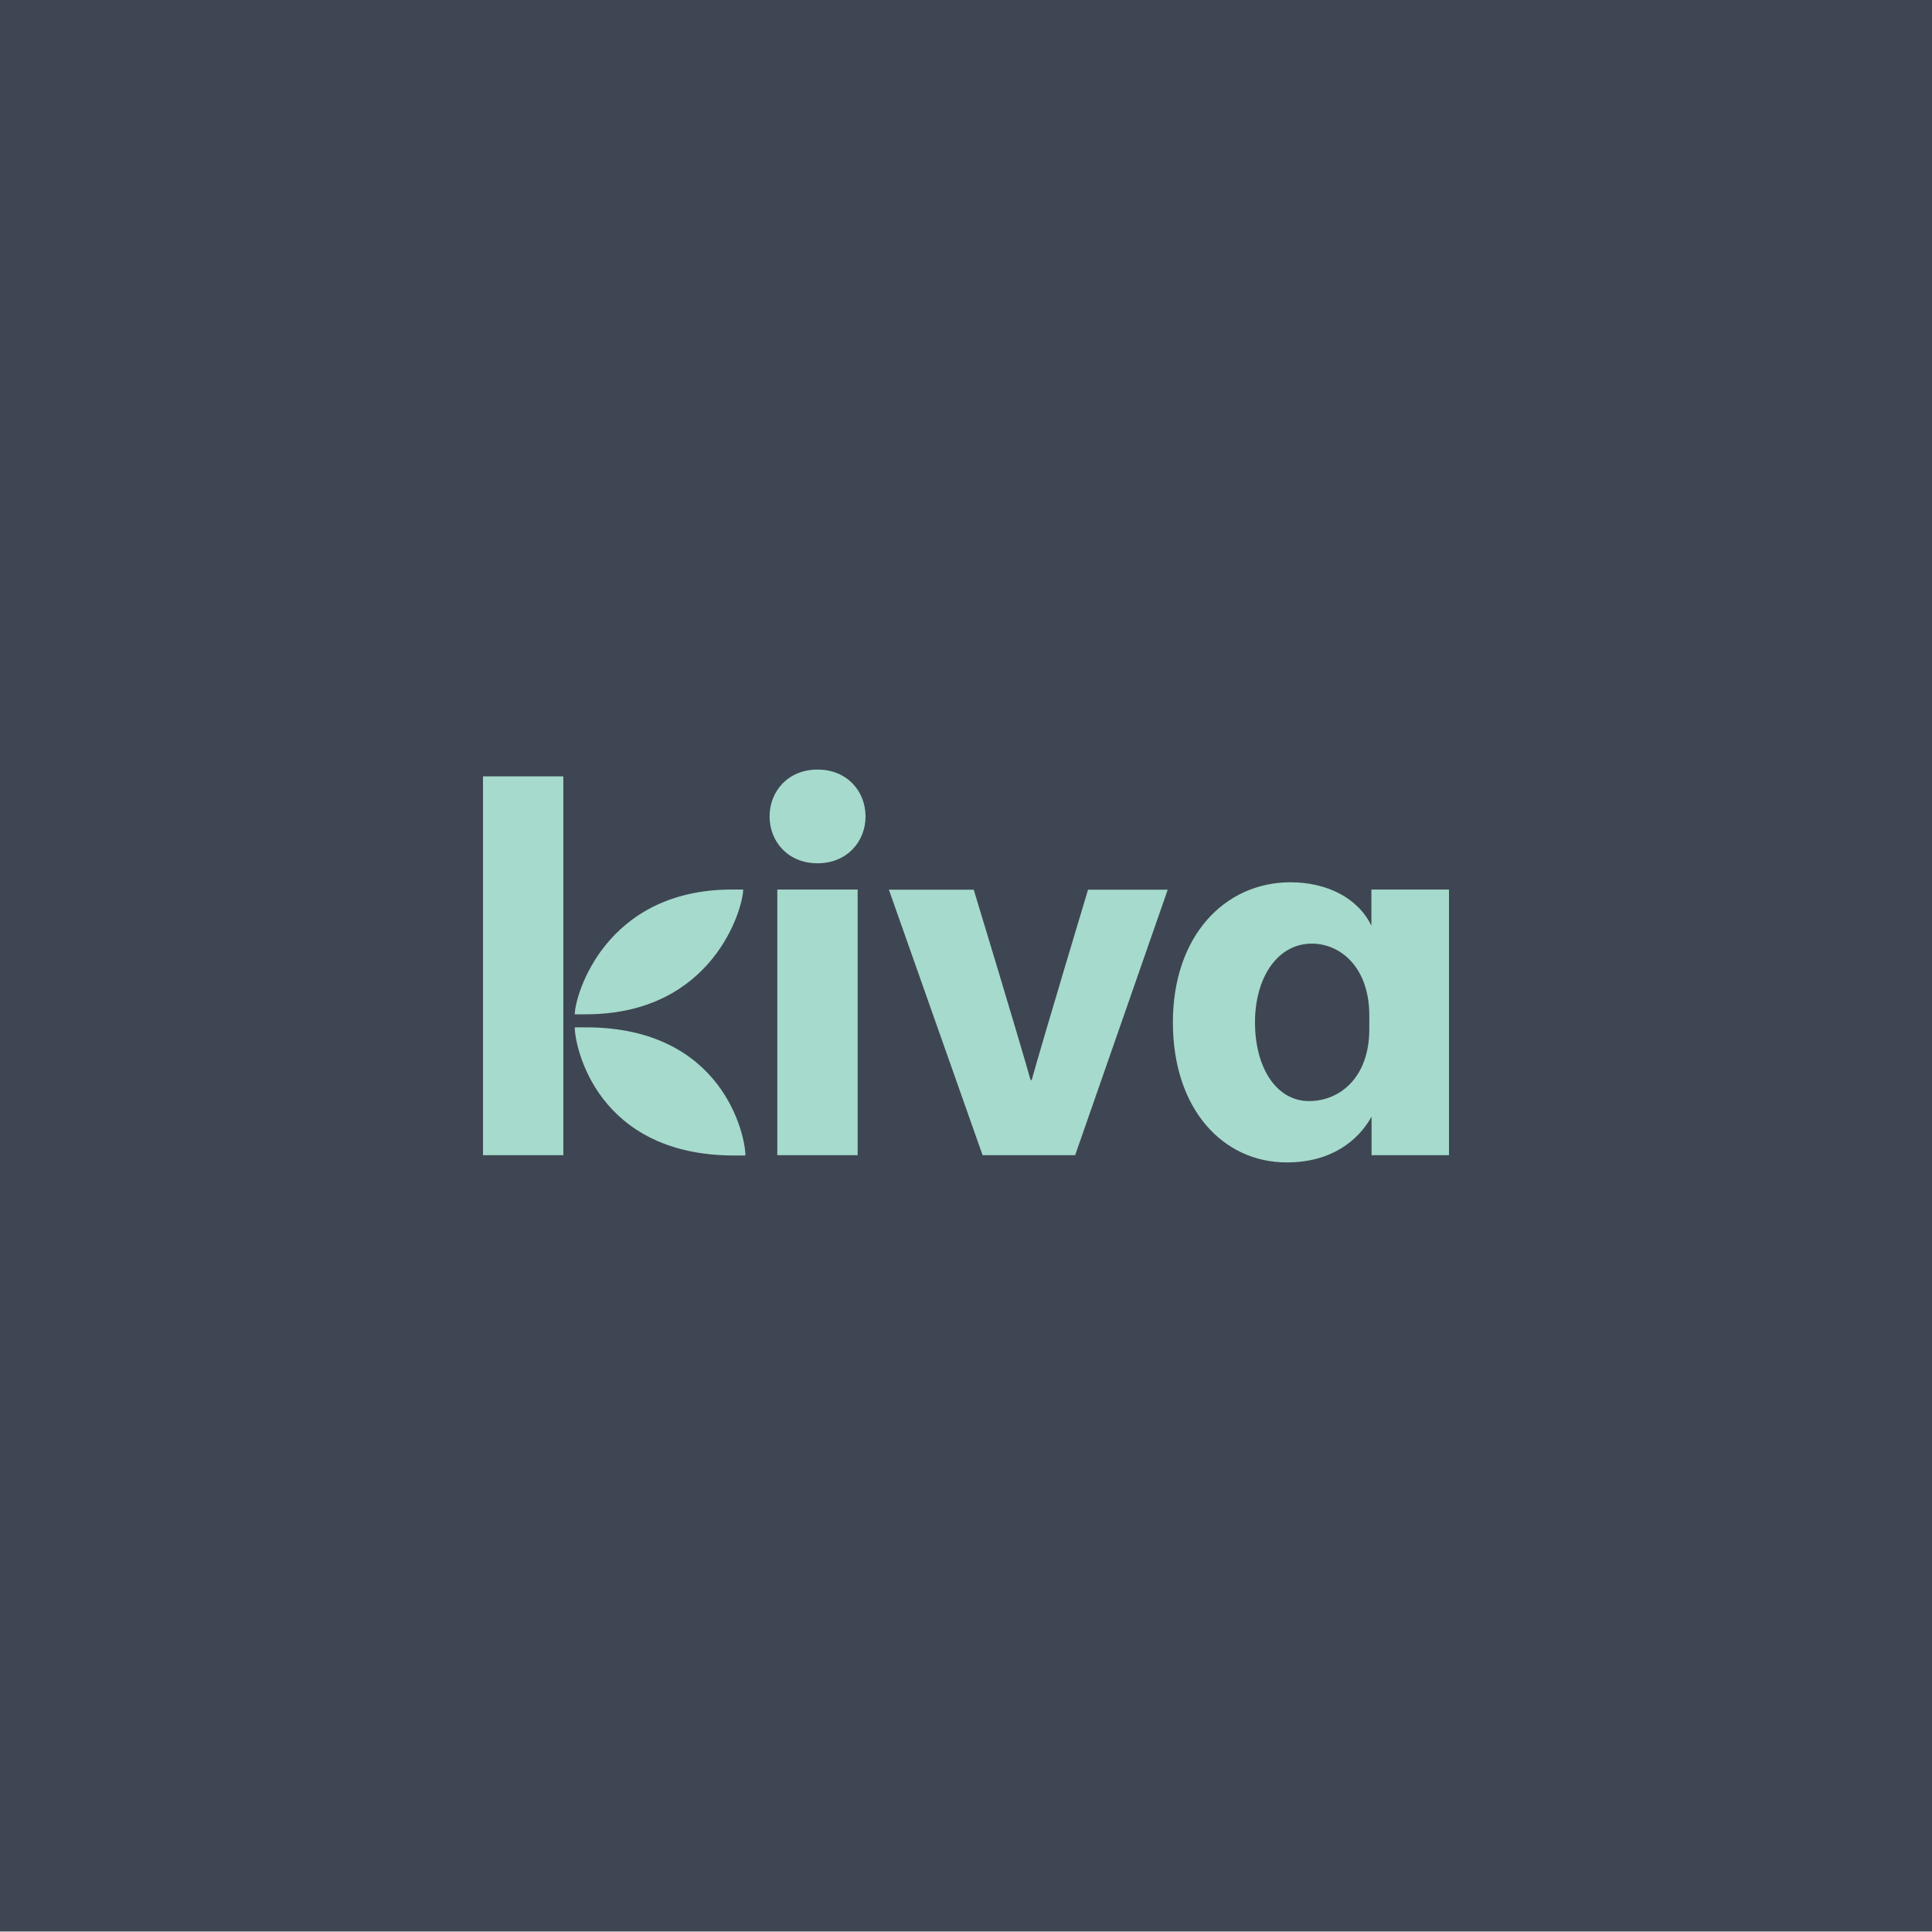 <?xml version="1.0" encoding="utf-8"?>
<!-- Generator: Adobe Illustrator 24.3.0, SVG Export Plug-In . SVG Version: 6.00 Build 0)  -->
<svg version="1.1" id="Layer_1" xmlns="http://www.w3.org/2000/svg" xmlns:xlink="http://www.w3.org/1999/xlink" x="0px" y="0px"
	 viewBox="0 0 1200 1200" style="enable-background:new 0 0 1200 1200;" xml:space="preserve">
<style type="text/css">
	.st0{fill:#3E4653;}
	.st1{fill-rule:evenodd;clip-rule:evenodd;fill:#A6DACC;}
</style>
<rect x="-0.1" y="-0.4" class="st0" width="1200.1" height="1200.1"/>
<path class="st1" d="M482.8,717.5h49.9V552.5h-49.9V717.5z M610.3,717.5h57.5l57.5-164.9h-49.5c0,0-27,89.7-35,118.2h-0.7
	c-8-28.4-35.3-118.2-35.3-118.2h-52.7L610.3,717.5z M900,552.5h-48.2V575c-8.3-17.3-27.7-27-50.2-27c-40.9,0-73.1,33.3-73.1,87
	c0,54,31.2,87,70.7,87c27.7,0,44.4-13.5,52.7-28.4v23.9H900V552.5z M850.5,639.2c0,30.5-18.7,44.7-37.4,44.7
	c-20.4,0-33.6-20.8-33.6-48.9c0-27.7,13.9-48.9,35.3-48.9c17.7,0,35.7,14.6,35.7,44.7V639.2z M349.9,482.2H300v235.3h49.9V482.2z
	 M363.9,630c79.2,0,97.7-66.2,97.7-77.5h-6.9c-79.2,0-97.7,66.2-97.7,77.5H363.9z M357,638.1c0,12,13.7,79.6,99.1,79.6h6.9
	c0-12-13.7-79.6-99.1-79.6H357z M537.6,507.1c0-15.6-11.4-29.1-29.8-29.1c-18.4,0-29.8,13.5-29.8,29.1c0,15.6,11.4,29.1,29.8,29.1
	C526.1,536.2,537.6,522.7,537.6,507.1z"/>
</svg>
